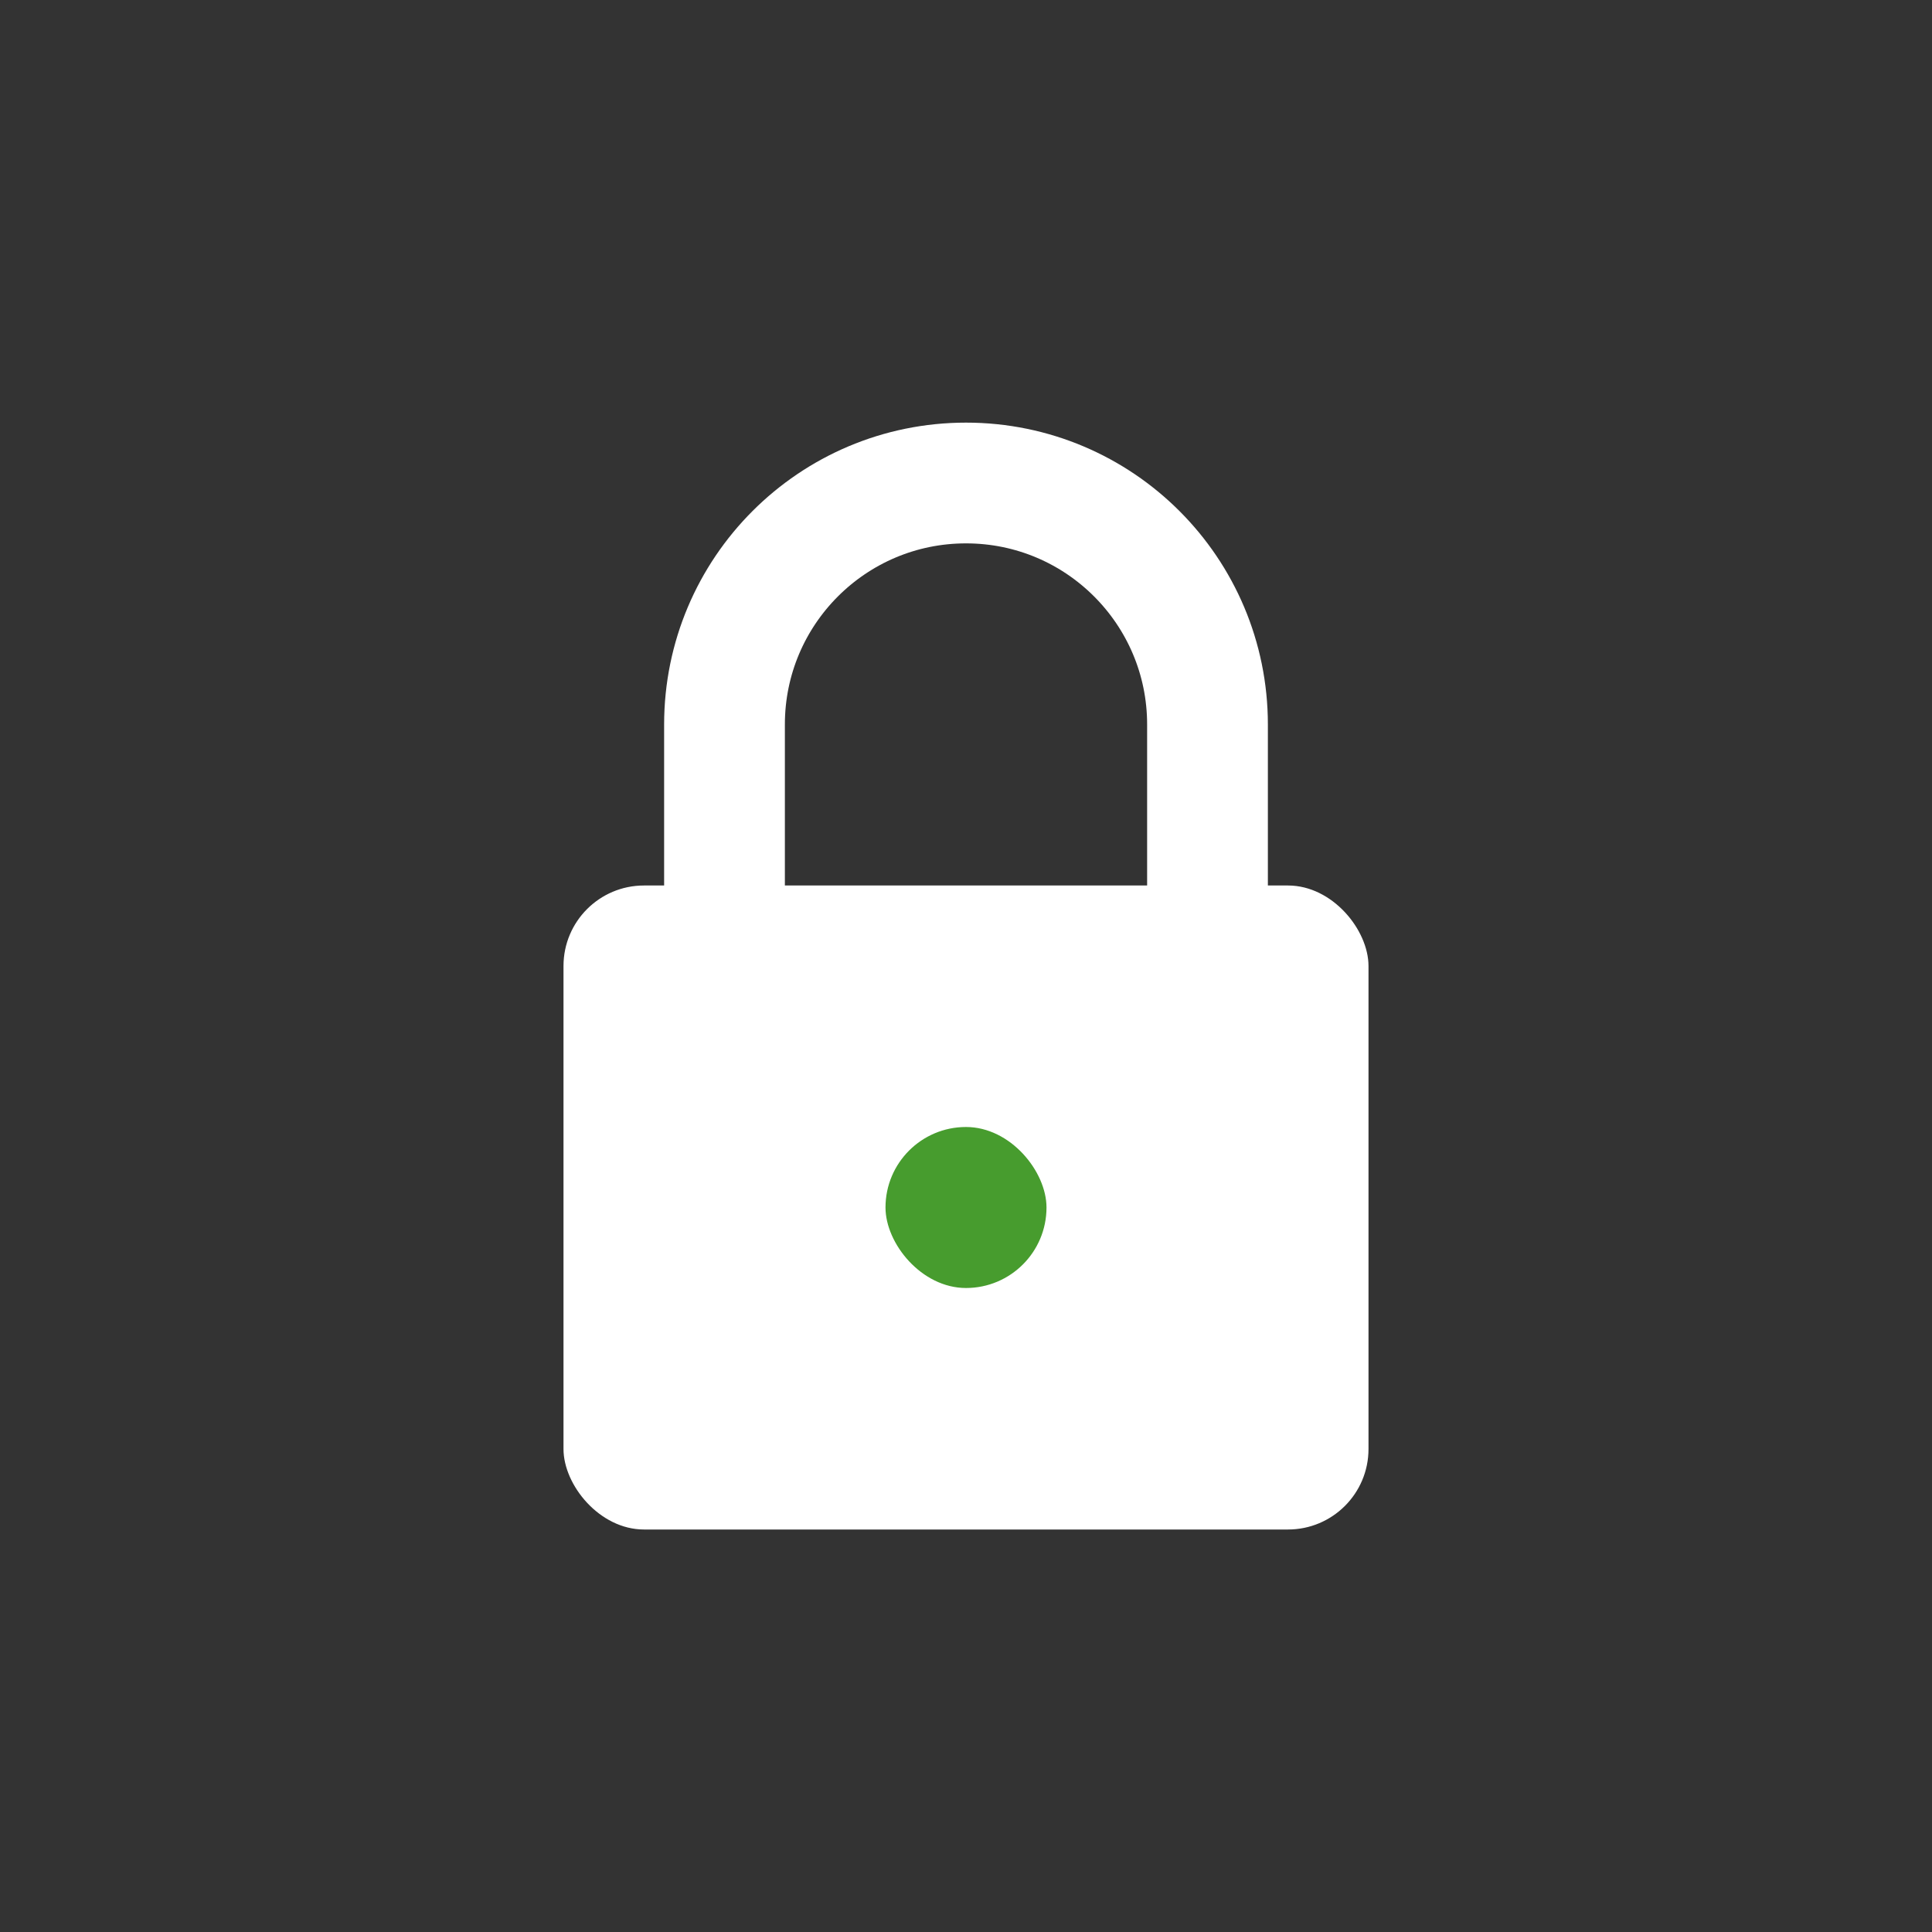 <svg width="24" height="24" viewBox="0 0 24 24" fill="none" xmlns="http://www.w3.org/2000/svg">
<rect x="0" y="0" width="24" height="24" fill="#333333" stroke="none"/>
<rect x="7" y="11" width="10" height="8" rx="1" fill="white"/>
<rect x="11" y="14" width="2" height="2" rx="1" fill="#479C2E"/>
<path d="M15 12V9C15 7.343 13.657 6 12 6V6C10.343 6 9 7.343 9 9V12" stroke="white" stroke-width="1.5"/>
</svg>
